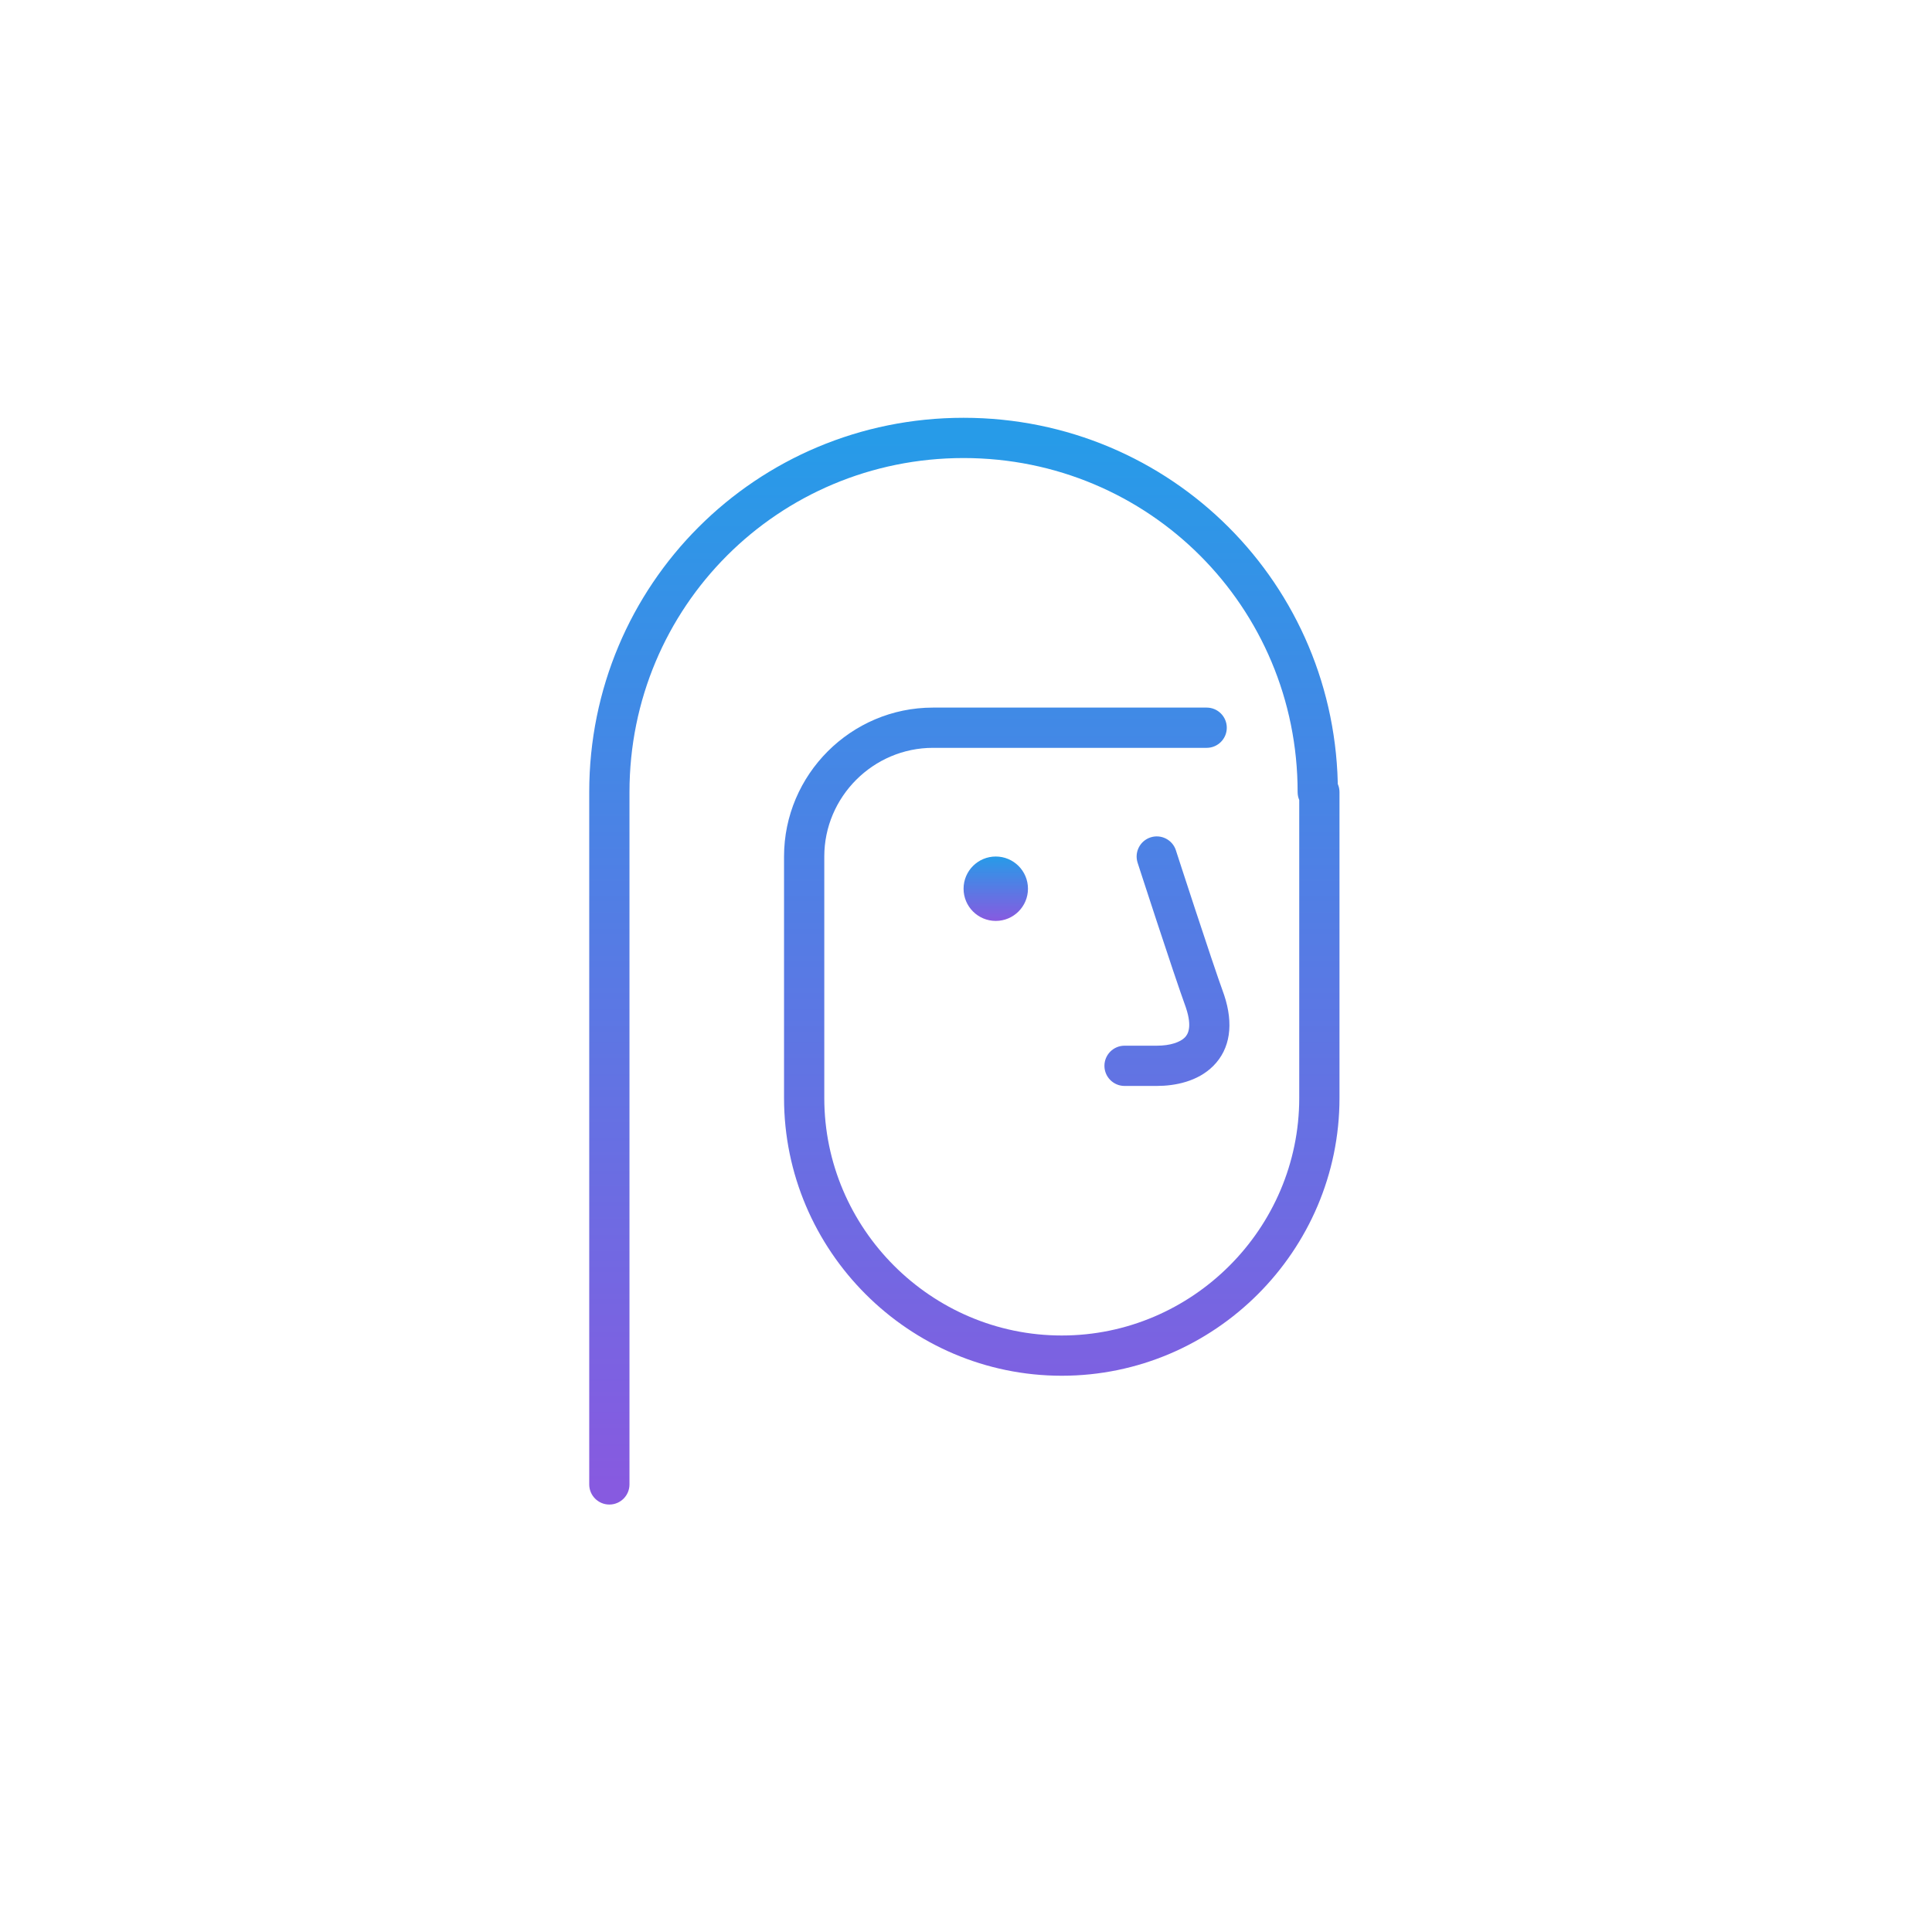 <svg width="120" height="120" viewBox="0 0 120 120" fill="none" xmlns="http://www.w3.org/2000/svg">
<path d="M73.038 52.815C72.825 52.158 72.12 51.798 71.464 52.011C70.807 52.223 70.447 52.928 70.659 53.585L73.038 52.815ZM74.848 62.2L76.034 61.805C76.031 61.794 76.027 61.783 76.023 61.773L74.848 62.2ZM69.848 64.95C69.158 64.95 68.598 65.51 68.598 66.2C68.598 66.89 69.158 67.45 69.848 67.45V64.95ZM80.598 49.2C80.598 49.89 81.158 50.45 81.848 50.45C82.539 50.45 83.098 49.89 83.098 49.2H80.598ZM36.598 92.2C36.598 92.89 37.158 93.45 37.848 93.45C38.539 93.45 39.098 92.89 39.098 92.2H36.598ZM83.198 49.2C83.198 48.51 82.639 47.95 81.948 47.95C81.258 47.95 80.698 48.51 80.698 49.2H83.198ZM74.948 46.45C75.639 46.45 76.198 45.89 76.198 45.2C76.198 44.51 75.639 43.95 74.948 43.95V46.45ZM71.848 53.2C70.659 53.585 70.659 53.585 70.659 53.585C70.659 53.585 70.659 53.585 70.659 53.585C70.659 53.585 70.659 53.586 70.659 53.586C70.66 53.587 70.66 53.588 70.661 53.59C70.662 53.593 70.663 53.598 70.665 53.605C70.67 53.618 70.676 53.637 70.684 53.662C70.701 53.713 70.725 53.787 70.755 53.882C70.817 54.073 70.906 54.347 71.016 54.684C71.235 55.357 71.535 56.277 71.861 57.266C72.509 59.236 73.266 61.505 73.674 62.627L76.023 61.773C75.631 60.695 74.888 58.465 74.236 56.484C73.911 55.498 73.612 54.581 73.393 53.91C73.284 53.574 73.195 53.301 73.133 53.111C73.103 53.016 73.079 52.942 73.062 52.892C73.054 52.867 73.048 52.847 73.044 52.835C73.042 52.828 73.04 52.823 73.039 52.82C73.039 52.818 73.038 52.817 73.038 52.816C73.038 52.816 73.038 52.816 73.038 52.816C73.038 52.815 73.038 52.815 73.038 52.815C73.038 52.815 73.038 52.815 71.848 53.2ZM73.662 62.595C74.067 63.807 73.774 64.256 73.59 64.441C73.303 64.728 72.701 64.95 71.848 64.95V67.45C72.996 67.45 74.394 67.172 75.357 66.209C76.422 65.144 76.63 63.593 76.034 61.805L73.662 62.595ZM71.848 64.95H69.848V67.45H71.848V64.95ZM83.098 49.2C83.098 36.31 72.739 25.95 59.848 25.95V28.45C71.358 28.45 80.598 37.69 80.598 49.2H83.098ZM59.848 25.95C46.958 25.95 36.598 36.31 36.598 49.2H39.098C39.098 37.69 48.339 28.45 59.848 28.45V25.95ZM36.598 49.2V92.2H39.098V49.2H36.598ZM80.698 49.2V68.2H83.198V49.2H80.698ZM80.698 68.2C80.698 76.31 74.058 82.95 65.948 82.95V85.45C75.439 85.45 83.198 77.69 83.198 68.2H80.698ZM65.948 82.95C57.839 82.95 51.198 76.31 51.198 68.2H48.698C48.698 77.69 56.458 85.45 65.948 85.45V82.95ZM51.198 68.2V53.2H48.698V68.2H51.198ZM51.198 53.2C51.198 49.49 54.239 46.45 57.948 46.45V43.95C52.858 43.95 48.698 48.11 48.698 53.2H51.198ZM57.948 46.45H74.948V43.95H57.948V46.45Z" fill="url(#paint0_linear_4_2647)"/>
<path d="M61.849 57.2C62.953 57.2 63.849 56.304 63.849 55.2C63.849 54.095 62.953 53.2 61.849 53.2C60.744 53.2 59.849 54.095 59.849 55.2C59.849 56.304 60.744 57.2 61.849 57.2Z" fill="url(#paint1_linear_4_2647)"/>
<defs>
<linearGradient id="paint0_linear_4_2647" x1="59.898" y1="27.2" x2="59.898" y2="92.2" gradientUnits="userSpaceOnUse">
<stop stop-color="#279BE8"/>
<stop offset="1" stop-color="#875AE0"/>
</linearGradient>
<linearGradient id="paint1_linear_4_2647" x1="61.849" y1="53.2" x2="61.849" y2="57.2" gradientUnits="userSpaceOnUse">
<stop stop-color="#279BE8"/>
<stop offset="1" stop-color="#875AE0"/>
</linearGradient>
</defs>
</svg>
